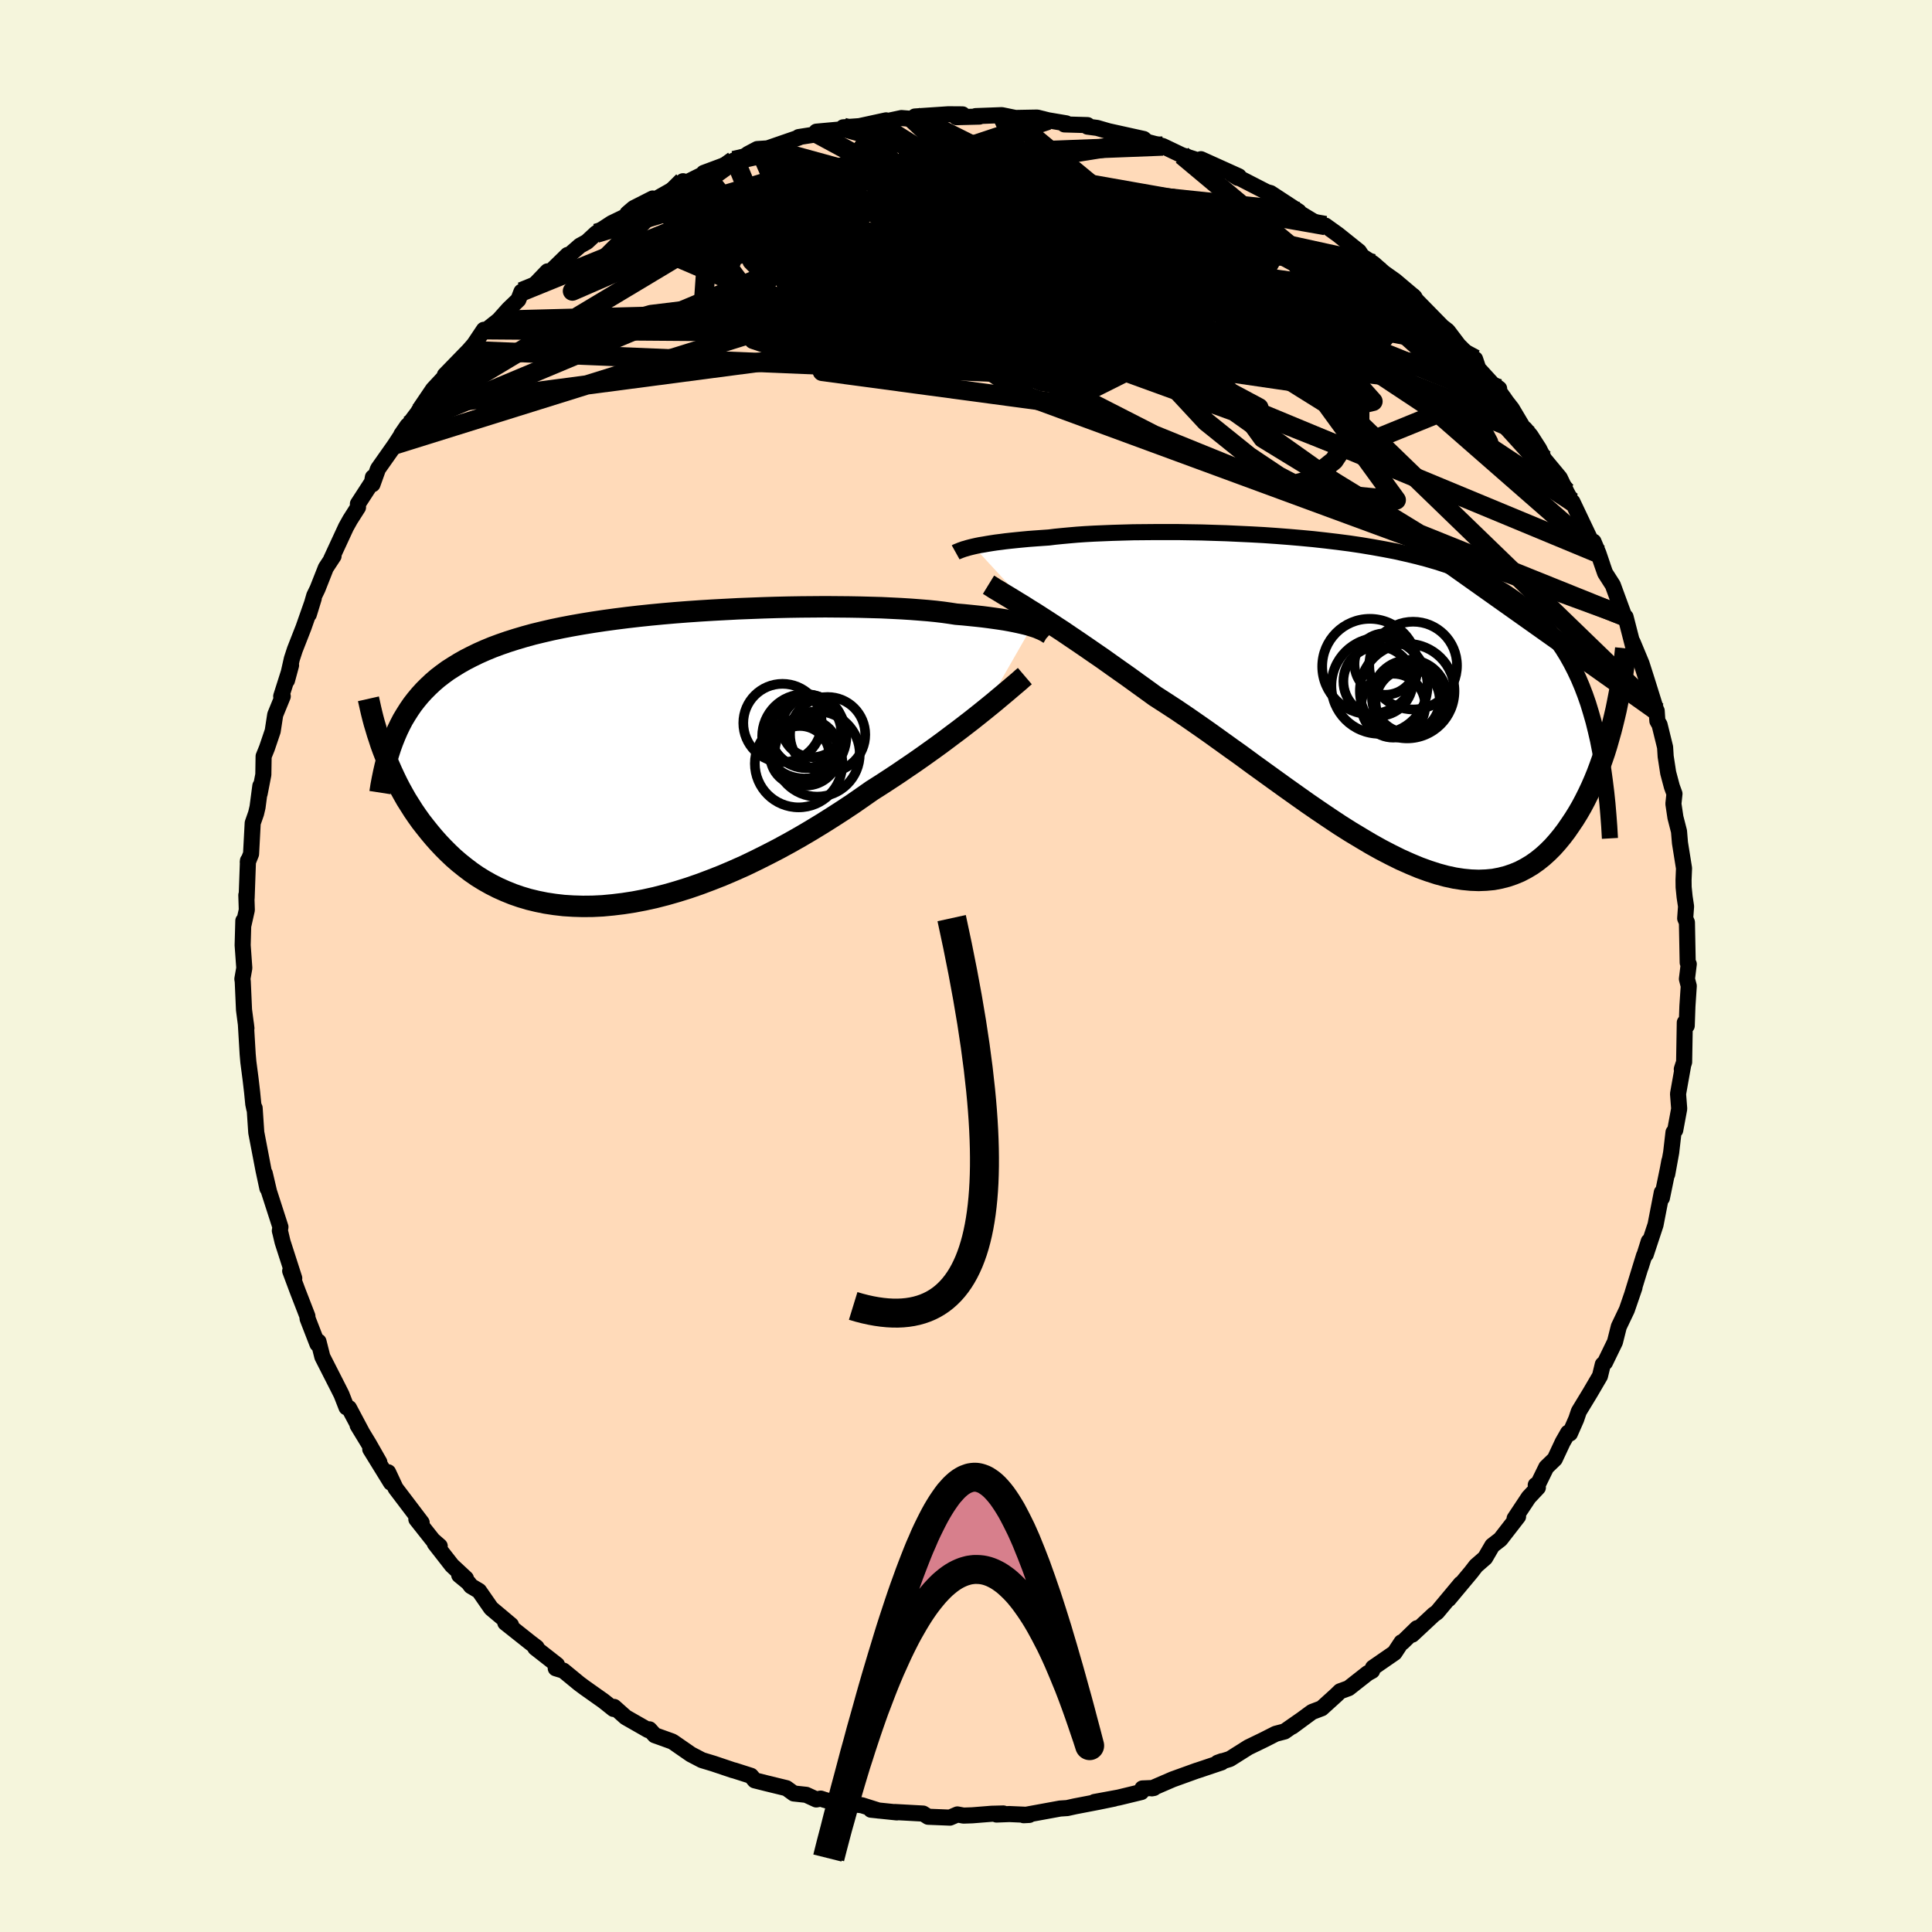 <svg viewBox="-100 -100 200 200" xmlns="http://www.w3.org/2000/svg" width="500" height="500" id="face-svg">
    <defs>
      <clipPath id="leftEyeClipPath">
        <polyline points="40.07,-13.74 39.75,-13.84 39.41,-13.93 39.03,-14.02 38.63,-14.11 38.2,-14.2 37.74,-14.29 37.24,-14.38 36.72,-14.46 36.16,-14.54 35.58,-14.62 34.96,-14.7 34.32,-14.77 33.64,-14.84 32.94,-14.91 32.2,-14.97 31.55,-15.07 30.84,-15.17 30.08,-15.26 29.27,-15.34 28.4,-15.41 27.48,-15.48 26.52,-15.54 25.51,-15.59 24.46,-15.64 23.36,-15.67 22.23,-15.7 21.07,-15.72 19.88,-15.73 18.66,-15.74 17.41,-15.73 16.15,-15.72 14.87,-15.7 13.57,-15.67 12.26,-15.63 10.95,-15.58 9.64,-15.53 8.32,-15.46 7,-15.39 5.7,-15.31 4.4,-15.22 3.11,-15.12 1.84,-15.01 0.58,-14.89 -0.66,-14.76 -1.87,-14.62 -3.06,-14.47 -4.23,-14.31 -5.37,-14.14 -6.48,-13.96 -7.56,-13.77 -8.61,-13.57 -9.62,-13.36 -10.61,-13.13 -11.56,-12.9 -12.47,-12.65 -13.35,-12.39 -14.2,-12.12 -15.01,-11.84 -15.79,-11.55 -16.54,-11.24 -17.26,-10.92 -17.94,-10.59 -18.6,-10.25 -19.22,-9.9 -19.82,-9.53 -20.4,-9.16 -20.95,-8.76 -21.47,-8.36 -21.96,-7.94 -22.43,-7.5 -22.88,-7.05 -23.3,-6.59 -23.7,-6.11 -24.08,-5.62 -24.43,-5.11 -24.76,-4.59 -25.08,-4.06 -25.37,-3.5 -25.64,-2.94 -27.15,-0.95 -26.93,-0.38 -26.71,0.19 -26.46,0.76 -26.21,1.33 -25.94,1.91 -25.66,2.49 -25.36,3.07 -25.04,3.65 -24.71,4.23 -24.35,4.8 -23.99,5.37 -23.6,5.94 -23.2,6.5 -22.77,7.05 -22.33,7.6 -21.87,8.15 -21.39,8.69 -20.88,9.23 -20.36,9.75 -19.81,10.27 -19.23,10.77 -18.63,11.25 -18.01,11.72 -17.36,12.17 -16.68,12.59 -15.97,12.99 -15.24,13.36 -14.48,13.7 -13.69,14.02 -12.88,14.3 -12.04,14.55 -11.17,14.76 -10.28,14.94 -9.36,15.08 -8.41,15.19 -7.44,15.25 -6.45,15.28 -5.43,15.27 -4.4,15.22 -3.34,15.12 -2.27,14.99 -1.17,14.82 -0.07,14.61 1.06,14.36 2.19,14.07 3.34,13.74 4.49,13.38 5.65,12.98 6.82,12.54 7.99,12.08 9.16,11.58 10.33,11.06 11.49,10.5 12.65,9.92 13.81,9.32 14.95,8.7 16.08,8.06 17.2,7.4 18.3,6.73 19.38,6.05 20.45,5.36 21.49,4.67 22.5,3.97 23.5,3.27 24.4,2.7 25.29,2.12 26.17,1.54 27.02,0.96 27.86,0.39 28.69,-0.19 29.49,-0.76 30.27,-1.32 31.03,-1.88 31.76,-2.43 32.47,-2.96 33.16,-3.49 33.82,-4 34.45,-4.5 35.05,-4.98" />
      </clipPath>
      <clipPath id="rightEyeClipPath">
        <polyline points="-40.67,-16.25 -40.36,-16.32 -40.01,-16.39 -39.64,-16.45 -39.24,-16.52 -38.81,-16.59 -38.35,-16.66 -37.86,-16.72 -37.34,-16.79 -36.79,-16.85 -36.21,-16.91 -35.6,-16.97 -34.96,-17.03 -34.29,-17.08 -33.59,-17.13 -32.87,-17.18 -32.22,-17.26 -31.52,-17.33 -30.76,-17.4 -29.96,-17.47 -29.1,-17.53 -28.19,-17.58 -27.24,-17.62 -26.25,-17.66 -25.21,-17.69 -24.14,-17.72 -23.03,-17.73 -21.88,-17.74 -20.71,-17.74 -19.51,-17.74 -18.29,-17.72 -17.04,-17.7 -15.78,-17.66 -14.51,-17.62 -13.23,-17.56 -11.94,-17.5 -10.65,-17.43 -9.35,-17.34 -8.06,-17.24 -6.78,-17.13 -5.5,-17.01 -4.24,-16.87 -2.98,-16.72 -1.75,-16.56 -0.54,-16.38 0.66,-16.18 1.83,-15.97 2.98,-15.75 4.09,-15.5 5.18,-15.24 6.25,-14.96 7.28,-14.66 8.27,-14.34 9.24,-14 10.17,-13.65 11.07,-13.27 11.94,-12.87 12.77,-12.45 13.56,-12 14.33,-11.54 15.06,-11.05 15.76,-10.54 16.42,-10.01 17.06,-9.46 17.67,-8.88 18.25,-8.28 18.81,-7.66 19.34,-7.01 19.84,-6.34 20.32,-5.64 20.77,-4.91 21.19,-4.16 21.59,-3.38 21.97,-2.57 22.32,-1.74 22.65,-0.88 22.96,0.01 23.24,0.93 23.51,1.87 23.75,2.84 25.68,1.37 25.5,2.11 25.31,2.85 25.1,3.59 24.89,4.33 24.66,5.07 24.41,5.8 24.15,6.53 23.88,7.25 23.59,7.96 23.28,8.67 22.96,9.35 22.62,10.03 22.27,10.69 21.9,11.33 21.51,11.96 21.1,12.57 20.68,13.18 20.24,13.76 19.77,14.33 19.29,14.87 18.78,15.38 18.25,15.86 17.7,16.3 17.12,16.71 16.52,17.07 15.89,17.4 15.24,17.67 14.57,17.9 13.87,18.08 13.14,18.22 12.39,18.29 11.62,18.32 10.81,18.29 9.99,18.21 9.14,18.08 8.26,17.89 7.37,17.65 6.44,17.35 5.5,17.01 4.54,16.61 3.55,16.17 2.54,15.67 1.52,15.14 0.48,14.56 -0.58,13.93 -1.66,13.28 -2.75,12.59 -3.85,11.86 -4.96,11.11 -6.08,10.34 -7.21,9.54 -8.35,8.73 -9.49,7.91 -10.64,7.08 -11.79,6.25 -12.93,5.41 -14.08,4.59 -15.22,3.77 -16.35,2.96 -17.48,2.17 -18.59,1.4 -19.7,0.65 -20.79,-0.06 -21.86,-0.75 -22.8,-1.43 -23.73,-2.1 -24.64,-2.76 -25.55,-3.4 -26.44,-4.03 -27.31,-4.65 -28.17,-5.24 -29.01,-5.82 -29.83,-6.38 -30.63,-6.92 -31.41,-7.45 -32.16,-7.94 -32.89,-8.42 -33.59,-8.87 -34.27,-9.31" />
      </clipPath>
      <filter id="fuzzy">
        <feTurbulence id="turbulence" baseFrequency="0.05" numOctaves="3" type="noise" result="noise" />
        <feDisplacementMap in="SourceGraphic" in2="noise" scale="2" />
      </filter>
      <linearGradient id="rainbowGradient" x1="0%" y1="0%" x2="100%" y2="0%">
        <stop offset="0%" style="stop-color: [object Object]; stop-opacity: 1" />
        <stop offset="22.9%" style="stop-color: [object Object]; stop-opacity: 1" />
        <stop offset="100%" style="stop-color: [object Object]; stop-opacity: 1" />
      </linearGradient>
    </defs>
    <rect x="-100" y="-100" width="100%" height="100%" fill="rgb(245, 245, 220)" />
    <polyline id="faceContour" points="74.82,-0.2 74.63,1.34 74.82,2.07 74.68,4.18 74.61,6.18 74.41,5.85 74.34,9.95 74.1,10.68 74.25,10.21 73.71,13.24 73.83,14.78 73.42,16.99 73.24,17.22 73,19.3 72.92,19.74 72.59,21.55 72.81,20.19 72.66,21 72.04,24.01 72.03,23.44 71.38,26.79 70.37,29.85 70.68,28.5 69.84,31.17 70.19,29.98 69,33.85 69.2,33.29 68.41,35.59 67.58,37.33 67.18,38.92 66.15,41.04 65.92,41.25 65.63,42.44 64.6,44.2 63.44,46.11 63.17,46.91 62.52,48.39 62.33,48.31 61.77,49.29 60.95,51.04 60.07,51.89 59.18,53.71 58.98,53.73 59.2,53.99 58.25,55 56.79,57.2 57.15,56.99 55.32,59.35 54.48,60 53.74,61.27 52.8,62.09 52.29,62.75 49.96,65.54 51.22,63.95 48.76,66.9 48.42,67.14 46.19,69.22 46.69,68.55 45.19,70.01 45.08,70.01 44.36,71.1 42.13,72.64 42.04,72.96 41.57,73.22 39.61,74.76 38.73,75.08 38.34,75.46 36.82,76.84 35.82,77.22 33.77,78.73 34.73,78.02 32.98,79.24 32.06,79.48 30.82,80.11 29.23,80.88 27.31,82.09 26.05,82.48 26.49,82.32 26.46,82.44 23.93,83.29 23.91,83.29 21.39,84.2 19.24,85.13 19.45,85.09 18.26,85.14 18.15,85.51 15.8,86.08 13.3,86.54 15.34,86.19 13.63,86.54 11.29,86.99 10.48,87.17 9.74,87.22 5.97,87.91 6.55,87.88 4.49,87.79 3.16,87.84 3.86,87.73 2.66,87.76 0.65,87.92 -0.26,87.95 -0.89,87.83 -1.66,88.16 -3.92,88.07 -4.44,87.74 -7.35,87.58 -7.16,87.62 -9.84,87.34 -10.03,87.14 -9.04,87.43 -10.78,86.88 -13.95,86.51 -14.65,86.32 -15.04,86.19 -15.5,86.28 -16.54,85.8 -17.83,85.66 -18.59,85.11 -20.64,84.61 -21.87,84.3 -22.26,83.83 -23.95,83.29 -24.15,83.24 -26.14,82.57 -27.33,82.21 -28.48,81.61 -30.3,80.35 -30.44,80.27 -32.22,79.63 -32.77,79.02 -32.9,79.1 -35.23,77.77 -36.43,76.7 -36.49,76.91 -37.52,76.09 -39.5,74.69 -40.05,74.28 -41.68,72.94 -42.47,72.7 -42.34,72.34 -44.59,70.58 -44.45,70.54 -45.12,70.03 -47.69,67.99 -47.1,68.22 -49.16,66.49 -50.41,64.69 -51.25,64.19 -51.53,63.82 -52.46,63.06 -51.77,63.4 -53.22,62.05 -54.99,59.78 -54.48,60.05 -55.19,59.43 -56.9,57.27 -56.35,57.62 -59.05,54.06 -59.82,52.41 -59.53,53.49 -61.67,50.02 -60.73,51.37 -61.83,49.44 -62.98,47.55 -62.52,48.3 -63.87,45.76 -64.13,45.69 -64.65,44.36 -64.91,43.84 -66.63,40.46 -67.03,38.88 -67.14,39.13 -68.16,36.5 -68.18,36.24 -68.73,34.82 -69.18,33.66 -69.96,31.57 -69.54,32.32 -70.75,28.56 -70.95,27.71 -71.03,27.4 -70.97,27.02 -72.15,23.36 -72.59,21.48 -72.32,23.01 -72.73,21.1 -73.47,17.24 -73.52,16.51 -73.64,14.71 -73.67,14.81 -73.78,14.29 -73.9,13.07 -74.06,11.7 -74.29,9.94 -74.36,9.14 -74.55,5.95 -74.49,6.45 -74.74,4.54 -74.87,1.6 -74.91,1.34 -74.71,0.21 -74.88,-2.15 -74.81,-4.68 -74.79,-4.29 -74.45,-5.8 -74.5,-7.34 -74.47,-7.02 -74.33,-10.91 -74.35,-10.75 -74.01,-11.6 -73.84,-14.8 -73.49,-15.8 -73.34,-16.44 -73.05,-18.64 -73.12,-17.85 -72.74,-19.81 -72.71,-21.71 -72.37,-22.55 -71.77,-24.32 -71.51,-26.01 -70.73,-27.92 -70.89,-27.92 -69.87,-31.13 -70.29,-29.57 -69.79,-31.79 -69.48,-32.74 -68.58,-35.04 -67.52,-38.06 -68.03,-36.4 -67.47,-38.34 -67.13,-39.04 -66.27,-41.22 -65.47,-42.44 -65.73,-42.09 -64.18,-45.44 -63.75,-46.21 -62.94,-47.48 -62.95,-47.84 -61.49,-50.09 -61.4,-50.59 -61.44,-49.87 -60.87,-51.46 -59.11,-53.96 -57.82,-55.94 -58.46,-55.01 -56.75,-57.29 -56.39,-57.9 -55.17,-59.7 -53.6,-61.39 -53.95,-61.17 -51.47,-63.72 -52.43,-62.62 -50.92,-64.35 -49.91,-65.86 -49.63,-65.86 -48.38,-66.85 -47.34,-68.01 -46.34,-68.97 -46.02,-69.8 -44.94,-70.22 -43.32,-71.91 -43.54,-71.37 -41.24,-73.61 -41.05,-73.62 -39.96,-74.57 -39.25,-74.96 -38.29,-75.85 -36.68,-76.9 -34.65,-77.88 -35.05,-77.9 -34.41,-78.45 -32.44,-79.45 -32.14,-79.37 -29.84,-80.67 -29.29,-81.24 -30.05,-80.55 -27.09,-82.02 -27.15,-82.1 -23.85,-83.33 -24.04,-83.38 -21.33,-84.45 -22.59,-84.05 -21.61,-84.57 -20.54,-84.64 -17.3,-85.76 -17.32,-85.81 -15.35,-86.12 -15.49,-86.37 -12.97,-86.6 -12.71,-86.82 -11.03,-86.94 -8.69,-87.45 -8.27,-87.54 -9.15,-87.25 -6.68,-87.78 -5.56,-87.69 -3.93,-87.83 -5.29,-87.94 -1.84,-88.17 -0.36,-88.16 -1,-87.87 1.39,-87.93 1,-87.98 3.7,-88.08 5.55,-87.7 4.64,-87.78 7.37,-87.83 8.49,-87.55 10.38,-87.23 10.19,-87.12 12.58,-87.05 12.58,-86.89 13.57,-86.76 15.19,-86.29 14.65,-86.44 18.4,-85.61 19.22,-84.88 18.57,-85.36 20.37,-84.88 22.36,-83.93 23.55,-83.55 23.98,-83.4 24.32,-83.52 28.24,-81.75 27.5,-81.99 28.13,-81.59 28.15,-81.65 31.13,-80.12 31.53,-80.01 34.45,-78.1 33.43,-78.61 36.7,-76.64 37.09,-76.56 36.92,-76.69 37.2,-76.65 38.51,-75.71 40.68,-73.97 41,-73.48 42.18,-72.71 43.26,-71.76 44.42,-70.94 46.42,-69.25 45.89,-69.51 46.53,-69.06 46.49,-69.05 49.29,-66.19 49.86,-65.75 50.99,-64.26 52.14,-63.11 52.7,-62.83 53.03,-61.85 54.69,-60.03 55.19,-59.77 54.76,-60.09 55.98,-58.37 56.51,-57.69 57.71,-55.67 57.86,-55.61 58.45,-54.9 59.33,-53.53 59.85,-52.48 61.47,-50.53 62.14,-49.12 62.85,-47.78 62.78,-48.04 64.68,-44.04 64.96,-43.93 65.47,-42.71 65.89,-41.47 65.68,-42.06 66.16,-40.68 66.96,-39.43 68.13,-36.24 67.84,-36.52 68.28,-36.13 69.04,-33.17 69.01,-33.52 69.93,-31.31 70.45,-29.68 71.46,-26.45 71.5,-26.41 71.57,-25.37 71.8,-24.97 72.37,-22.65 72.43,-21.69 72.69,-20 73.07,-18.57 73.34,-17.83 73.23,-16.79 73.44,-15.38 73.81,-13.94 73.91,-12.74 74.33,-10.12 74.28,-8.9 74.29,-8.15 74.39,-7.16 74.54,-6.17 74.45,-4.93 74.63,-4.51 74.71,-0.35 74.82,-0.2 74.63,1.34" fill="rgb(255, 218, 185)" stroke="black" stroke-width="1.667" stroke-linejoin="round" filter="url(#fuzzy)" />
    <g transform="translate(41.45 -27.18)">
      <polyline id="rightCountour" points="-40.67,-16.25 -40.36,-16.32 -40.01,-16.39 -39.64,-16.45 -39.24,-16.52 -38.81,-16.59 -38.35,-16.66 -37.86,-16.72 -37.34,-16.79 -36.79,-16.85 -36.21,-16.91 -35.6,-16.97 -34.96,-17.03 -34.29,-17.08 -33.59,-17.13 -32.87,-17.18 -32.22,-17.26 -31.52,-17.33 -30.76,-17.4 -29.96,-17.47 -29.1,-17.53 -28.19,-17.58 -27.24,-17.62 -26.25,-17.66 -25.21,-17.69 -24.14,-17.72 -23.03,-17.73 -21.88,-17.74 -20.71,-17.74 -19.51,-17.74 -18.29,-17.72 -17.04,-17.7 -15.78,-17.66 -14.51,-17.62 -13.23,-17.56 -11.94,-17.5 -10.65,-17.43 -9.35,-17.34 -8.06,-17.24 -6.78,-17.13 -5.5,-17.01 -4.24,-16.87 -2.98,-16.72 -1.75,-16.56 -0.54,-16.38 0.66,-16.18 1.83,-15.97 2.98,-15.75 4.09,-15.5 5.18,-15.24 6.25,-14.96 7.28,-14.66 8.27,-14.34 9.24,-14 10.17,-13.65 11.07,-13.27 11.94,-12.87 12.77,-12.45 13.56,-12 14.33,-11.54 15.06,-11.05 15.76,-10.54 16.42,-10.01 17.06,-9.46 17.67,-8.88 18.25,-8.28 18.81,-7.66 19.34,-7.01 19.84,-6.34 20.32,-5.64 20.77,-4.91 21.19,-4.16 21.59,-3.38 21.97,-2.57 22.32,-1.74 22.65,-0.88 22.96,0.01 23.24,0.93 23.51,1.87 23.75,2.84 25.68,1.37 25.5,2.11 25.31,2.85 25.1,3.59 24.89,4.33 24.66,5.07 24.41,5.8 24.15,6.53 23.88,7.25 23.59,7.96 23.28,8.67 22.96,9.35 22.62,10.03 22.27,10.69 21.9,11.33 21.51,11.96 21.1,12.57 20.68,13.18 20.24,13.76 19.77,14.33 19.29,14.87 18.78,15.38 18.25,15.86 17.7,16.3 17.12,16.71 16.52,17.07 15.89,17.4 15.24,17.67 14.57,17.9 13.87,18.08 13.14,18.22 12.39,18.29 11.62,18.32 10.81,18.29 9.99,18.21 9.14,18.08 8.26,17.89 7.37,17.65 6.44,17.35 5.5,17.01 4.54,16.61 3.55,16.17 2.54,15.67 1.52,15.14 0.48,14.56 -0.58,13.93 -1.66,13.28 -2.75,12.59 -3.85,11.86 -4.96,11.11 -6.08,10.34 -7.21,9.54 -8.35,8.73 -9.49,7.91 -10.64,7.08 -11.79,6.25 -12.93,5.41 -14.08,4.59 -15.22,3.77 -16.35,2.96 -17.48,2.17 -18.59,1.4 -19.7,0.65 -20.79,-0.06 -21.86,-0.75 -22.8,-1.43 -23.73,-2.1 -24.64,-2.76 -25.55,-3.4 -26.44,-4.03 -27.31,-4.65 -28.17,-5.24 -29.01,-5.82 -29.83,-6.38 -30.63,-6.92 -31.41,-7.45 -32.16,-7.94 -32.89,-8.42 -33.59,-8.87 -34.27,-9.31" fill="white" stroke="white" stroke-width="0" stroke-linejoin="round" filter="url(#fuzzy)" />
    </g>
    <g transform="translate(-33.22 -21.45)">
      <polyline id="leftCountour" points="40.07,-13.74 39.75,-13.84 39.41,-13.93 39.03,-14.02 38.63,-14.11 38.2,-14.2 37.74,-14.29 37.24,-14.38 36.72,-14.46 36.16,-14.54 35.58,-14.62 34.96,-14.7 34.32,-14.77 33.64,-14.84 32.94,-14.91 32.2,-14.97 31.55,-15.07 30.84,-15.17 30.08,-15.26 29.27,-15.34 28.4,-15.41 27.48,-15.48 26.52,-15.54 25.51,-15.59 24.46,-15.64 23.36,-15.67 22.23,-15.7 21.07,-15.72 19.88,-15.73 18.66,-15.74 17.41,-15.73 16.15,-15.72 14.87,-15.7 13.57,-15.67 12.26,-15.63 10.95,-15.58 9.64,-15.53 8.32,-15.46 7,-15.39 5.7,-15.31 4.4,-15.22 3.11,-15.12 1.84,-15.01 0.58,-14.89 -0.66,-14.76 -1.87,-14.62 -3.06,-14.47 -4.23,-14.31 -5.37,-14.14 -6.48,-13.96 -7.56,-13.77 -8.61,-13.57 -9.62,-13.36 -10.61,-13.13 -11.56,-12.9 -12.47,-12.65 -13.35,-12.39 -14.2,-12.12 -15.01,-11.84 -15.79,-11.55 -16.54,-11.24 -17.26,-10.92 -17.94,-10.59 -18.6,-10.25 -19.22,-9.9 -19.82,-9.53 -20.4,-9.16 -20.95,-8.76 -21.47,-8.36 -21.96,-7.94 -22.43,-7.5 -22.88,-7.05 -23.3,-6.59 -23.7,-6.11 -24.08,-5.62 -24.43,-5.11 -24.76,-4.59 -25.08,-4.06 -25.37,-3.5 -25.64,-2.94 -27.15,-0.95 -26.93,-0.38 -26.71,0.19 -26.46,0.76 -26.21,1.33 -25.94,1.91 -25.66,2.49 -25.36,3.07 -25.04,3.65 -24.71,4.23 -24.35,4.8 -23.99,5.37 -23.6,5.94 -23.2,6.5 -22.77,7.05 -22.33,7.6 -21.87,8.15 -21.39,8.69 -20.88,9.23 -20.36,9.75 -19.81,10.27 -19.23,10.77 -18.63,11.25 -18.01,11.72 -17.36,12.17 -16.68,12.59 -15.97,12.99 -15.24,13.36 -14.48,13.7 -13.69,14.02 -12.88,14.3 -12.04,14.55 -11.17,14.76 -10.28,14.94 -9.36,15.08 -8.41,15.19 -7.44,15.25 -6.45,15.28 -5.43,15.27 -4.4,15.22 -3.34,15.12 -2.27,14.99 -1.17,14.82 -0.07,14.61 1.06,14.36 2.19,14.07 3.34,13.74 4.49,13.38 5.65,12.98 6.82,12.54 7.99,12.08 9.16,11.58 10.33,11.06 11.49,10.5 12.65,9.92 13.81,9.32 14.95,8.7 16.08,8.06 17.2,7.4 18.3,6.73 19.38,6.05 20.45,5.36 21.49,4.67 22.5,3.97 23.5,3.27 24.4,2.7 25.29,2.12 26.17,1.54 27.02,0.96 27.86,0.39 28.69,-0.19 29.49,-0.76 30.27,-1.32 31.03,-1.88 31.76,-2.43 32.47,-2.96 33.16,-3.49 33.82,-4 34.45,-4.5 35.05,-4.98" fill="white" stroke="white" stroke-width="0" stroke-linejoin="round" filter="url(#fuzzy)" />
    </g>
    <g transform="translate(41.45 -27.18)">
      <polyline id="rightUpper" points="-42.52,-15.64 -42.43,-15.69 -42.31,-15.74 -42.18,-15.79 -42.04,-15.85 -41.87,-15.91 -41.68,-15.98 -41.46,-16.04 -41.23,-16.11 -40.96,-16.18 -40.67,-16.25 -40.36,-16.32 -40.01,-16.39 -39.64,-16.45 -39.24,-16.52 -38.81,-16.59 -38.35,-16.66 -37.86,-16.72 -37.34,-16.79 -36.79,-16.85 -36.21,-16.91 -35.6,-16.97 -34.96,-17.03 -34.29,-17.08 -33.59,-17.13 -32.87,-17.18 -32.22,-17.26 -31.52,-17.33 -30.76,-17.4 -29.96,-17.47 -29.1,-17.53 -28.19,-17.58 -27.24,-17.62 -26.25,-17.66 -25.21,-17.69 -24.14,-17.72 -23.03,-17.73 -21.88,-17.74 -20.71,-17.74 -19.51,-17.74 -18.29,-17.72 -17.04,-17.7 -15.78,-17.66 -14.51,-17.62 -13.23,-17.56 -11.94,-17.5 -10.65,-17.43 -9.35,-17.34 -8.06,-17.24 -6.78,-17.13 -5.5,-17.01 -4.24,-16.87 -2.98,-16.72 -1.75,-16.56 -0.54,-16.38 0.66,-16.18 1.83,-15.97 2.98,-15.75 4.09,-15.5 5.18,-15.24 6.25,-14.96 7.28,-14.66 8.27,-14.34 9.24,-14 10.17,-13.65 11.07,-13.27 11.94,-12.87 12.77,-12.45 13.56,-12 14.33,-11.54 15.06,-11.05 15.76,-10.54 16.42,-10.01 17.06,-9.46 17.67,-8.88 18.25,-8.28 18.81,-7.66 19.34,-7.01 19.84,-6.34 20.32,-5.64 20.77,-4.91 21.19,-4.16 21.59,-3.38 21.97,-2.57 22.32,-1.74 22.65,-0.88 22.96,0.01 23.24,0.93 23.51,1.87 23.75,2.84 23.98,3.84 24.18,4.86 24.37,5.91 24.54,6.99 24.69,8.09 24.83,9.22 24.95,10.37 25.05,11.55 25.14,12.75 25.21,13.97" fill="none" stroke="black" stroke-width="1.667" stroke-linejoin="round" filter="url(#fuzzy)" />
      <polyline id="rightLower" points="-39.12,-12.29 -38.81,-12.1 -38.47,-11.88 -38.08,-11.65 -37.64,-11.38 -37.17,-11.1 -36.66,-10.79 -36.11,-10.45 -35.53,-10.1 -34.92,-9.71 -34.27,-9.31 -33.59,-8.87 -32.89,-8.42 -32.16,-7.94 -31.41,-7.45 -30.63,-6.92 -29.83,-6.38 -29.01,-5.82 -28.17,-5.24 -27.31,-4.65 -26.44,-4.03 -25.55,-3.4 -24.64,-2.76 -23.73,-2.1 -22.8,-1.43 -21.86,-0.75 -20.79,-0.06 -19.7,0.65 -18.59,1.4 -17.48,2.17 -16.35,2.96 -15.22,3.77 -14.08,4.59 -12.93,5.41 -11.79,6.25 -10.64,7.08 -9.49,7.91 -8.35,8.73 -7.21,9.54 -6.08,10.34 -4.96,11.11 -3.85,11.86 -2.75,12.59 -1.66,13.28 -0.58,13.93 0.48,14.56 1.52,15.14 2.54,15.67 3.55,16.17 4.54,16.61 5.5,17.01 6.44,17.35 7.37,17.65 8.26,17.89 9.14,18.08 9.99,18.21 10.81,18.29 11.62,18.32 12.39,18.29 13.14,18.22 13.87,18.08 14.57,17.9 15.24,17.67 15.89,17.4 16.52,17.07 17.12,16.71 17.7,16.3 18.25,15.86 18.78,15.38 19.29,14.87 19.77,14.33 20.24,13.76 20.68,13.18 21.1,12.57 21.51,11.96 21.9,11.33 22.27,10.69 22.62,10.03 22.96,9.35 23.28,8.67 23.59,7.96 23.88,7.25 24.15,6.53 24.41,5.8 24.66,5.07 24.89,4.33 25.1,3.59 25.31,2.85 25.5,2.11 25.68,1.37 25.85,0.64 26,-0.1 26.14,-0.82 26.28,-1.54 26.4,-2.26 26.51,-2.96 26.61,-3.66 26.7,-4.35 26.78,-5.03 26.85,-5.7" fill="none" stroke="black" stroke-width="2.222" stroke-linejoin="round" filter="url(#fuzzy)" />
      <circle r="3.368" cx="4.226" cy="-0.344" stroke="black" fill="none" stroke-width="1.0" filter="url(#fuzzy)" clip-path="url(#rightEyeClipPath)" /><circle r="3.594" cx="1.211" cy="-2.294" stroke="black" fill="none" stroke-width="1.0" filter="url(#fuzzy)" clip-path="url(#rightEyeClipPath)" /><circle r="4.542" cx="4.836" cy="-3.919" stroke="black" fill="none" stroke-width="1.0" filter="url(#fuzzy)" clip-path="url(#rightEyeClipPath)" /><circle r="4.896" cx="4.221" cy="-1.279" stroke="black" fill="none" stroke-width="1.0" filter="url(#fuzzy)" clip-path="url(#rightEyeClipPath)" /><circle r="3.184" cx="1.951" cy="-4.079" stroke="black" fill="none" stroke-width="1.0" filter="url(#fuzzy)" clip-path="url(#rightEyeClipPath)" /><circle r="3.308" cx="2.781" cy="0.231" stroke="black" fill="none" stroke-width="1.0" filter="url(#fuzzy)" clip-path="url(#rightEyeClipPath)" /><circle r="4.932" cx="0.356" cy="-3.829" stroke="black" fill="none" stroke-width="1.0" filter="url(#fuzzy)" clip-path="url(#rightEyeClipPath)" /><circle r="4.976" cx="1.351" cy="-1.834" stroke="black" fill="none" stroke-width="1.0" filter="url(#fuzzy)" clip-path="url(#rightEyeClipPath)" /><circle r="3.428" cx="4.381" cy="-0.169" stroke="black" fill="none" stroke-width="1.0" filter="url(#fuzzy)" clip-path="url(#rightEyeClipPath)" /><circle r="3.882" cx="4.456" cy="-0.624" stroke="black" fill="none" stroke-width="1.0" filter="url(#fuzzy)" clip-path="url(#rightEyeClipPath)" />
      </g>
    <g transform="translate(-33.22 -21.45)">
      <polyline id="leftUpper" points="41.9,-12.88 41.81,-12.96 41.69,-13.03 41.57,-13.11 41.42,-13.2 41.25,-13.28 41.07,-13.37 40.85,-13.46 40.62,-13.56 40.36,-13.65 40.07,-13.74 39.75,-13.84 39.41,-13.93 39.03,-14.02 38.63,-14.11 38.2,-14.2 37.74,-14.29 37.24,-14.38 36.72,-14.46 36.16,-14.54 35.58,-14.62 34.96,-14.7 34.32,-14.77 33.64,-14.84 32.94,-14.91 32.2,-14.97 31.55,-15.07 30.84,-15.17 30.08,-15.26 29.27,-15.34 28.4,-15.41 27.48,-15.48 26.52,-15.54 25.51,-15.59 24.46,-15.64 23.36,-15.67 22.23,-15.7 21.07,-15.72 19.88,-15.73 18.66,-15.74 17.41,-15.73 16.15,-15.72 14.87,-15.7 13.57,-15.67 12.26,-15.63 10.95,-15.58 9.64,-15.53 8.32,-15.46 7,-15.39 5.7,-15.31 4.4,-15.22 3.11,-15.12 1.84,-15.01 0.58,-14.89 -0.66,-14.76 -1.87,-14.62 -3.06,-14.47 -4.23,-14.31 -5.37,-14.14 -6.48,-13.96 -7.56,-13.77 -8.61,-13.57 -9.62,-13.36 -10.61,-13.13 -11.56,-12.9 -12.47,-12.65 -13.35,-12.39 -14.2,-12.12 -15.01,-11.84 -15.79,-11.55 -16.54,-11.24 -17.26,-10.92 -17.94,-10.59 -18.6,-10.25 -19.22,-9.9 -19.82,-9.53 -20.4,-9.16 -20.95,-8.76 -21.47,-8.36 -21.96,-7.94 -22.43,-7.5 -22.88,-7.05 -23.3,-6.59 -23.7,-6.11 -24.08,-5.62 -24.43,-5.11 -24.76,-4.59 -25.08,-4.06 -25.37,-3.5 -25.64,-2.94 -25.89,-2.36 -26.13,-1.76 -26.35,-1.15 -26.55,-0.53 -26.74,0.11 -26.91,0.76 -27.06,1.42 -27.2,2.1 -27.33,2.79 -27.44,3.5" fill="none" stroke="black" stroke-width="2.222" stroke-linejoin="round" filter="url(#fuzzy)" />
      <polyline id="leftLower" points="39.31,-8.56 39.04,-8.33 38.74,-8.06 38.4,-7.77 38.02,-7.45 37.61,-7.1 37.16,-6.72 36.68,-6.32 36.17,-5.89 35.63,-5.45 35.05,-4.98 34.45,-4.5 33.82,-4 33.16,-3.49 32.47,-2.96 31.76,-2.43 31.03,-1.88 30.27,-1.32 29.49,-0.76 28.69,-0.19 27.86,0.39 27.02,0.96 26.17,1.54 25.29,2.12 24.4,2.7 23.5,3.27 22.5,3.97 21.49,4.67 20.45,5.36 19.38,6.05 18.3,6.73 17.2,7.4 16.08,8.06 14.95,8.7 13.81,9.32 12.65,9.92 11.49,10.5 10.33,11.06 9.16,11.58 7.99,12.08 6.82,12.54 5.65,12.98 4.49,13.38 3.34,13.74 2.19,14.07 1.06,14.36 -0.07,14.61 -1.17,14.82 -2.27,14.99 -3.34,15.12 -4.4,15.22 -5.43,15.27 -6.45,15.28 -7.44,15.25 -8.41,15.19 -9.36,15.08 -10.28,14.94 -11.17,14.76 -12.04,14.55 -12.88,14.3 -13.69,14.02 -14.48,13.7 -15.24,13.36 -15.97,12.99 -16.68,12.59 -17.36,12.17 -18.01,11.72 -18.63,11.25 -19.23,10.77 -19.81,10.27 -20.36,9.75 -20.88,9.23 -21.39,8.69 -21.87,8.15 -22.33,7.6 -22.77,7.05 -23.2,6.5 -23.6,5.94 -23.99,5.37 -24.35,4.8 -24.71,4.23 -25.04,3.65 -25.36,3.07 -25.66,2.49 -25.94,1.91 -26.21,1.33 -26.46,0.76 -26.71,0.19 -26.93,-0.38 -27.15,-0.95 -27.35,-1.5 -27.53,-2.06 -27.71,-2.6 -27.87,-3.14 -28.03,-3.67 -28.17,-4.19 -28.3,-4.71 -28.42,-5.22 -28.53,-5.72 -28.64,-6.21" fill="none" stroke="black" stroke-width="2.222" stroke-linejoin="round" filter="url(#fuzzy)" />
      <circle r="3.16" cx="17.318" cy="-3.323" stroke="black" fill="none" stroke-width="1.0" filter="url(#fuzzy)" clip-path="url(#leftEyeClipPath)" /><circle r="3.452" cx="16.638" cy="-0.678" stroke="black" fill="none" stroke-width="1.0" filter="url(#fuzzy)" clip-path="url(#leftEyeClipPath)" /><circle r="3.668" cx="16.643" cy="-2.708" stroke="black" fill="none" stroke-width="1.0" filter="url(#fuzzy)" clip-path="url(#leftEyeClipPath)" /><circle r="4.532" cx="15.893" cy="0.497" stroke="black" fill="none" stroke-width="1.0" filter="url(#fuzzy)" clip-path="url(#leftEyeClipPath)" /><circle r="3.894" cx="18.898" cy="-2.503" stroke="black" fill="none" stroke-width="1.0" filter="url(#fuzzy)" clip-path="url(#leftEyeClipPath)" /><circle r="4.362" cx="16.478" cy="-2.323" stroke="black" fill="none" stroke-width="1.0" filter="url(#fuzzy)" clip-path="url(#leftEyeClipPath)" /><circle r="3.804" cx="16.673" cy="-2.878" stroke="black" fill="none" stroke-width="1.0" filter="url(#fuzzy)" clip-path="url(#leftEyeClipPath)" /><circle r="4.412" cx="17.813" cy="-0.493" stroke="black" fill="none" stroke-width="1.0" filter="url(#fuzzy)" clip-path="url(#leftEyeClipPath)" /><circle r="4.058" cx="14.223" cy="-3.703" stroke="black" fill="none" stroke-width="1.0" filter="url(#fuzzy)" clip-path="url(#leftEyeClipPath)" /><circle r="3.066" cx="16.018" cy="-0.333" stroke="black" fill="none" stroke-width="1.0" filter="url(#fuzzy)" clip-path="url(#leftEyeClipPath)" />
    </g>
    <g id="hairs">
      <polyline points="62.14,-49.12 48.05,-64.67 37.19,-72.6 25.97,-76.13 12.84,-76.83 -1.34,-75.9 -14,-74.61 -22.61,-73.95 -26.4,-74.2 -26.8,-74.98 -26.12,-75.73 -25.62,-76.2 -24.47,-76.7 -20.58,-77.65 -12.58,-79 -1.38,-80.09 8.2,-81.2 -5.29,-87.94" fill="none" stroke="url(#rainbowGradient)" stroke-width="2" stroke-linejoin="round" filter="url(#fuzzy)" /><polyline points="-48.38,-66.85 11.51,-68.42 34.79,-67.27 39.48,-68.42 35.67,-70.08 28.22,-70.78 19.52,-70.77 10.6,-71 1.62,-71.94 -7.38,-73.21 -15.68,-74.1 -21.8,-74.19 -24.4,-73.77 -23.42,-73.68 -20.38,-74.78 -17.37,-77.32 -15.69,-80.4 -16.36,-81.6 -24.74,-76.49 -56.75,-57.29" fill="none" stroke="url(#rainbowGradient)" stroke-width="2" stroke-linejoin="round" filter="url(#fuzzy)" /><polyline points="68.28,-36.13 46.91,-44.73 30.73,-54.63 25.04,-62.51 19.33,-68.62 11.81,-72.15 6.68,-72.69 6.88,-70.87 10.27,-68.01 11.11,-65.59 4.82,-64.87 -7.91,-66.41 -21.38,-69.72 -29.7,-73.27 -31.16,-75.32 -24.27,-76.71 8.49,-87.55" fill="none" stroke="url(#rainbowGradient)" stroke-width="2" stroke-linejoin="round" filter="url(#fuzzy)" /><polyline points="-20.54,-84.64 -13.34,-81.8 -9.98,-78.59 -9.16,-77.67 -5.27,-78.06 0.6,-78 5.56,-76.54 7.7,-73.77 6.08,-70.5 0.65,-67.81 -7.29,-66.35 -15.05,-65.86 -19.49,-65.39 -17.41,-64.3 -5.45,-63.24 17.46,-63.37 42.87,-63.64 55.98,-58.37" fill="none" stroke="url(#rainbowGradient)" stroke-width="2" stroke-linejoin="round" filter="url(#fuzzy)" /><polyline points="-51.47,-63.72 10.45,-61.15 21.95,-69.04 18.26,-73.84 10.47,-75.76 4.78,-76.4 3.77,-76.15 6.47,-74.99 10.16,-73.28 12.52,-71.76 12.99,-70.99 12.74,-70.92 13.49,-71.07 16.15,-70.95 20.18,-70.41 23.74,-69.57 24.35,-68.75 19.73,-68.35 9.27,-69.04 -3.2,-71.34 -7.28,-74.93 9.33,-77.54 43.26,-71.76" fill="none" stroke="url(#rainbowGradient)" stroke-width="2" stroke-linejoin="round" filter="url(#fuzzy)" /><polyline points="37.2,-76.65 3.77,-82.54 -12.21,-83.02 -17.25,-80.28 -14.56,-75.14 -6.88,-69.64 3.24,-65.82 14.22,-64.08 24.91,-63.28 33.06,-62.45 35.05,-62.31 27.89,-64.83 12.91,-70.6 -1.05,-76.17 3.07,-75.09 50.99,-64.26" fill="none" stroke="url(#rainbowGradient)" stroke-width="2" stroke-linejoin="round" filter="url(#fuzzy)" /><polyline points="65.47,-42.71 22.06,-60.73 15.5,-67.67 13.33,-73.57 11.09,-77.51 6.93,-79.11 0.45,-79.36 -7.02,-79.24 -13.91,-78.88 -19.48,-77.75 -23.32,-75.45 -24.54,-72.27 -22.22,-69.15 -17.15,-67.2 -12.71,-67.3 -11.85,-69.69 -10.16,-73.2 7.61,-73.5 55.19,-59.77" fill="none" stroke="url(#rainbowGradient)" stroke-width="2" stroke-linejoin="round" filter="url(#fuzzy)" /><polyline points="-8.69,-87.45 -11.87,-83.04 -1.33,-81.49 9.39,-77.97 17.45,-73.29 21.88,-69.76 23.37,-68.41 22.85,-68.88 20.79,-70.32 17.53,-71.85 13.6,-72.69 9.12,-72.48 3.32,-71.57 -4.51,-70.58 -11.73,-69.44 -4.6,-67.07 53.03,-61.85" fill="none" stroke="url(#rainbowGradient)" stroke-width="2" stroke-linejoin="round" filter="url(#fuzzy)" /><polyline points="62.78,-48.04 33.55,-67.4 24.1,-70.04 21.62,-70.9 17.37,-73.47 10.4,-76.01 2.47,-76.86 -4.07,-75.99 -7.3,-74.39 -6.68,-73.15 -3.41,-72.86 0.14,-73.58 1.71,-74.92 0.31,-76.38 -3.31,-77.39 -6.88,-77.54 -7.51,-76.67 -2.97,-75.01 6.66,-73.1 17.68,-71.72 22.98,-71.82 15.47,-74.27 -4.09,-79.49 -11.03,-86.94" fill="none" stroke="url(#rainbowGradient)" stroke-width="2" stroke-linejoin="round" filter="url(#fuzzy)" /><polyline points="58.45,-54.9 21.35,-70.32 -8.7,-73.5 -22.16,-73 -21.21,-72.03 -12.91,-71.06 -4.58,-69.95 0.12,-68.84 1.76,-67.92 3.11,-67.24 6.35,-66.84 11.6,-66.99 17.31,-68.06 21.77,-70.01 24.28,-72.04 25.26,-72.57 24.99,-70.01 21.74,-64.1 9.99,-58.21 -14.88,-61.55 -23.85,-83.33" fill="none" stroke="url(#rainbowGradient)" stroke-width="2" stroke-linejoin="round" filter="url(#fuzzy)" /><polyline points="-20.54,-84.64 21.27,-73.17 36.45,-67.13 41.53,-64.45 38.58,-66.15 29.52,-70.56 17.76,-74.95 7.19,-77.1 1.11,-76.06 1.18,-72.29 6.35,-67.36 13,-63.29 17.11,-61.51 17.63,-61.93 18.08,-62.77 24.2,-61.88 39.01,-59.72 46.53,-69.06" fill="none" stroke="url(#rainbowGradient)" stroke-width="2" stroke-linejoin="round" filter="url(#fuzzy)" /><polyline points="-21.33,-84.45 -19.24,-79.67 1.64,-71.12 21.47,-62.53 30.32,-57.8 29.34,-57.52 23.58,-60.16 17.13,-63.69 11.94,-66.74 8.48,-68.86 6.75,-70.23 6.74,-71.07 8.34,-71.36 10.91,-70.89 13.16,-69.61 13.51,-67.85 10.8,-66.35 4.93,-66.03 -2.99,-67.36 -10.93,-69.69 -16.25,-70.93 -15.38,-68.72 -4.07,-63.22 15.65,-61.73 3.7,-88.08" fill="none" stroke="url(#rainbowGradient)" stroke-width="2" stroke-linejoin="round" filter="url(#fuzzy)" /><polyline points="59.85,-52.48 44.29,-66.41 34.92,-69.54 21.91,-72.36 11.95,-75.24 9.1,-77.1 11.47,-77.85 15.15,-78.2 17.8,-78.74 19.49,-79.38 21.45,-79.44 24.65,-78.39 28.78,-76.48 32.21,-74.69 33.78,-73.82 33.89,-74.29 22.36,-83.93" fill="none" stroke="url(#rainbowGradient)" stroke-width="2" stroke-linejoin="round" filter="url(#fuzzy)" /><polyline points="46.49,-69.05 2.08,-75.19 -8.46,-76.46 -4.33,-78.81 1.11,-80.81 3.97,-81.34 3.87,-80.49 1.11,-78.94 -3.37,-77.19 -7.76,-75.3 -10,-72.92 -8.7,-69.82 -3.94,-66.2 2.47,-62.8 7.84,-60.51 10.76,-60.05 13.81,-61.52 23.78,-63.27 43.91,-61.06 57.71,-55.67" fill="none" stroke="url(#rainbowGradient)" stroke-width="2" stroke-linejoin="round" filter="url(#fuzzy)" /><polyline points="-24.04,-83.38 -18.76,-84.59 -19.14,-82.65 -19.46,-79.04 -16.61,-75.01 -12.86,-70.95 -11.83,-67.3 -14.91,-64.85 -19.9,-64.15 -22,-64.86 -16.56,-65.84 -2.33,-65.93 16.66,-65.18 32.09,-65.48 36.51,-69.21 32.97,-74.61 46.49,-69.05" fill="none" stroke="url(#rainbowGradient)" stroke-width="2" stroke-linejoin="round" filter="url(#fuzzy)" /><polyline points="-5.56,-87.69 19.63,-64.09 0.6,-63.15 -18.63,-65.35 -27.16,-68.84 -26.89,-72.71 -21.83,-75.6 -14.73,-76.57 -7.05,-75.58 0.31,-73.39 6.66,-71.21 11.69,-70 15.7,-70.01 19.42,-70.77 23.3,-71.44 26.49,-71.53 26.54,-71.2 20.37,-71.06 6.49,-71.54 -12.32,-72.59 -27.98,-74.37 -31.18,-78.25 -24.04,-83.38" fill="none" stroke="url(#rainbowGradient)" stroke-width="2" stroke-linejoin="round" filter="url(#fuzzy)" /><polyline points="52.7,-62.83 24.98,-77.72 19.41,-78.64 25.59,-73.25 31.6,-69.19 31.96,-69.39 26.8,-72.48 18.12,-76.01 7.96,-78.69 -1.27,-80.62 -6.66,-82.34 -6.03,-83.8 0.65,-83.85 12.26,-79.78 31.01,-65.59 71.5,-26.41" fill="none" stroke="url(#rainbowGradient)" stroke-width="2" stroke-linejoin="round" filter="url(#fuzzy)" /><polyline points="46.49,-69.05 1.37,-72.8 4.35,-74.92 16.56,-73.26 23.74,-71.44 24.79,-70.72 23.83,-70.29 24.17,-69.28 26.12,-67.69 28.13,-66.05 28.9,-64.88 28.5,-64.46 27.94,-64.84 28.05,-65.98 28.9,-67.74 29.97,-69.84 30.88,-71.82 31.68,-73.21 32.5,-73.78 33.11,-73.73 32.88,-73.56 30.67,-73.89 23.61,-75.8 7.05,-81.21 -12.71,-86.82" fill="none" stroke="url(#rainbowGradient)" stroke-width="2" stroke-linejoin="round" filter="url(#fuzzy)" /><polyline points="-29.29,-81.24 -40.74,-69.87 -31.73,-73.78 -16.02,-77.92 0.44,-79.16 13.06,-78.64 19.09,-78.06 18.7,-78.27 13.97,-79.12 6.85,-79.92 -1.82,-79.92 -11.18,-78.87 -18.36,-77.4 -17.61,-76.31 -0.73,-73.89 50.99,-64.26" fill="none" stroke="url(#rainbowGradient)" stroke-width="2" stroke-linejoin="round" filter="url(#fuzzy)" /><polyline points="-49.63,-65.86 -14.43,-65.59 -19.72,-66 -21.33,-69.95 -17.37,-74.79 -12.84,-78.1 -9.71,-79.07 -6.95,-78.12 -3.23,-76.21 1.25,-74.34 5.02,-73.2 6.82,-72.98 6.71,-73.53 5.95,-74.59 6,-76.03 7.61,-77.65 10.52,-79 13.4,-79.39 13.79,-78.4 8.78,-76.51 -1.27,-74.81 -3.35,-73.57 41,-73.48" fill="none" stroke="url(#rainbowGradient)" stroke-width="2" stroke-linejoin="round" filter="url(#fuzzy)" /><polyline points="18.57,-85.36 -3.33,-81.87 -11.52,-77.3 -14.78,-75.41 -16.62,-75.2 -14.28,-75.08 -6.52,-73.68 3.57,-70.72 10.72,-67.36 11.28,-65.3 5.82,-65.42 -1.64,-67.14 -7.1,-69.1 -9.17,-70 -7.17,-68.06 6.58,-58.88 68.13,-36.24" fill="none" stroke="url(#rainbowGradient)" stroke-width="2" stroke-linejoin="round" filter="url(#fuzzy)" /><polyline points="55.19,-59.77 39.65,-53.44 15.15,-63.18 2.46,-71.61 1.33,-75.99 7.77,-77.07 16.31,-76.16 22.43,-74.69 24.97,-73.55 26.27,-72.56 29.72,-70.63 36.49,-66.8 44.6,-61.44 51.03,-56.26 54.1,-54.21 45.89,-69.51" fill="none" stroke="url(#rainbowGradient)" stroke-width="2" stroke-linejoin="round" filter="url(#fuzzy)" /><polyline points="65.47,-42.71 36.28,-68.23 17.24,-79.23 6.81,-82.56 0.71,-82.63 -4.53,-81.94 -9.67,-81.55 -13.07,-81.61 -12.72,-81.9 -8.37,-82.09 -2.02,-81.92 3.72,-81.33 8.83,-80.35 17.52,-78.46 32.88,-74.75 42.18,-72.71" fill="none" stroke="url(#rainbowGradient)" stroke-width="2" stroke-linejoin="round" filter="url(#fuzzy)" /><polyline points="46.53,-69.06 5.72,-74.82 1.18,-79.29 0,-81.62 -0.68,-82.32 0.54,-81.44 3.25,-78.94 6.03,-75.35 7.7,-71.64 7.77,-68.75 6.31,-67.1 3.73,-66.52 0.69,-66.52 -2.04,-66.68 -3.58,-66.82 -3.12,-67.05 -0.36,-67.62 3.86,-68.77 7.11,-70.64 6.43,-72.98 1.38,-74.97 -2.98,-76.05 -0.97,-78.35 -15.35,-86.12" fill="none" stroke="url(#rainbowGradient)" stroke-width="2" stroke-linejoin="round" filter="url(#fuzzy)" /><polyline points="-57.82,-55.94 -11.62,-75.29 5.26,-80.28 12.73,-78.13 19.29,-73.47 25.1,-69.59 27.51,-67.97 24.76,-68.47 17.23,-70.06 7.2,-71.51 -1.91,-71.9 -6.9,-70.91 -6.31,-68.69 -0.87,-65.43 7.89,-60.89 19.44,-54.99 33.48,-49.29 44.54,-48.24 37.26,-58.25 -9.15,-87.25" fill="none" stroke="url(#rainbowGradient)" stroke-width="2" stroke-linejoin="round" filter="url(#fuzzy)" /><polyline points="34.45,-78.1 9.02,-80.76 7.54,-75.54 14.17,-68.35 19.95,-61.63 24.85,-56.35 29.3,-52.77 32.38,-50.71 33.99,-49.87 35.53,-50.27 38.1,-52.33 40.76,-56.31 40.78,-61.68 35.24,-67.04 21.77,-70.69 -1.48,-71.22 -32.6,-67.44 -53.6,-61.39" fill="none" stroke="url(#rainbowGradient)" stroke-width="2" stroke-linejoin="round" filter="url(#fuzzy)" /><polyline points="4.64,-87.78 40.59,-58.09 42.13,-58.45 35.58,-65.81 28.56,-71.82 21,-75.18 13,-76.5 5.86,-76.4 0.44,-75.4 -3.56,-74.1 -6.84,-73.18 -9.52,-73.12 -11.13,-73.87 -11.26,-74.79 -9.84,-74.92 -6.84,-73.57 -1.66,-70.74 6.25,-67.43 15.52,-65.42 21.64,-66.61 19.12,-71.79 8.09,-79.1 0.75,-84.12 20.37,-84.88" fill="none" stroke="url(#rainbowGradient)" stroke-width="2" stroke-linejoin="round" filter="url(#fuzzy)" /><polyline points="-46.02,-69.8 -22.31,-79.42 -11.22,-81.35 -1.98,-80.43 3.57,-78.11 4.97,-75.87 4.04,-74.9 3.27,-75.34 4.24,-76.44 7.05,-77.1 10.71,-76.53 14.08,-74.43 16.48,-71.09 17.88,-67.23 18.69,-63.76 19.51,-61.56 20.84,-61.34 22.62,-63.36 23.99,-67.17 23.62,-71.38 20.4,-73.98 13.58,-73.52 1.42,-70.91 -18.3,-71.1 -27.15,-82.1" fill="none" stroke="url(#rainbowGradient)" stroke-width="2" stroke-linejoin="round" filter="url(#fuzzy)" /><polyline points="71.5,-26.41 27.77,-57.41 5.28,-65.58 -1.85,-67.92 -1.97,-68.53 2.49,-67.84 10.2,-65.97 17.96,-63.82 21.58,-62.88 19.03,-64.3 12.26,-68.11 5.55,-73.12 1.3,-77.82 -2.23,-81.3 -8.03,-83.1 -16.65,-82.35 -38.29,-75.85" fill="none" stroke="url(#rainbowGradient)" stroke-width="2" stroke-linejoin="round" filter="url(#fuzzy)" /><polyline points="-56.39,-57.9 0.45,-65.37 16.53,-66.05 17.29,-68.07 16.47,-69.34 16.74,-69.16 17.68,-67.74 18.39,-65.68 17.9,-63.87 15.82,-63.05 12.91,-63.43 10.67,-64.8 10.36,-66.73 12.17,-68.75 15.21,-70.21 17.95,-70.34 18.77,-68.93 16.85,-67.07 12.76,-66.99 6.91,-69.52 -8.36,-69.79 -59.11,-53.96" fill="none" stroke="url(#rainbowGradient)" stroke-width="2" stroke-linejoin="round" filter="url(#fuzzy)" />
    </g>
    
        <g id="lineNose">
        <path d="M -11.68,35.19 Q 8.71, 41.46 -1.485, -4.956" fill="none" stroke="black" stroke-width="3" stroke-linejoin="round" filter="url(#fuzzy)"></path>
        </g>
      
    <g id="mouth">
      <polyline points="-14.35,92.34 -13.99,90.9 -13.62,89.49 -13.27,88.11 -12.91,86.76 -12.57,85.43 -12.22,84.13 -11.88,82.85 -11.55,81.6 -11.21,80.38 -10.89,79.18 -10.56,78.01 -10.24,76.87 -9.93,75.75 -9.62,74.66 -9.31,73.59 -9,72.55 -8.7,71.54 -8.4,70.56 -8.11,69.6 -7.82,68.66 -7.53,67.76 -7.24,66.88 -6.96,66.03 -6.68,65.2 -6.4,64.4 -6.12,63.63 -5.85,62.88 -5.58,62.17 -5.31,61.47 -5.05,60.81 -4.79,60.17 -4.52,59.56 -4.27,58.97 -4.01,58.41 -3.75,57.88 -3.5,57.38 -3.25,56.9 -3,56.45 -2.75,56.03 -2.5,55.63 -2.25,55.26 -2.01,54.92 -1.77,54.6 -1.52,54.32 -1.28,54.05 -1.04,53.82 -0.8,53.61 -0.56,53.43 -0.32,53.28 -0.08,53.15 0.16,53.06 0.39,52.98 0.63,52.94 0.87,52.92 1.11,52.93 1.34,52.97 1.58,53.04 1.82,53.13 2.06,53.25 2.29,53.4 2.53,53.57 2.77,53.77 3.01,54 3.25,54.26 3.49,54.54 3.74,54.86 3.98,55.2 4.22,55.56 4.47,55.96 4.72,56.38 4.96,56.83 5.21,57.31 5.46,57.81 5.72,58.34 5.97,58.9 6.23,59.49 6.48,60.11 6.74,60.75 7,61.42 7.27,62.12 7.53,62.85 7.8,63.6 8.07,64.39 8.35,65.2 8.62,66.03 8.9,66.9 9.18,67.79 9.47,68.72 9.75,69.67 10.04,70.64 10.33,71.65 10.63,72.68 10.93,73.75 11.23,74.84 11.54,75.95 11.85,77.1 12.16,78.28 12.48,79.48 12.8,80.71 12.8,80.71 12.53,79.87 12.25,79.05 11.98,78.25 11.71,77.47 11.44,76.71 11.17,75.97 10.9,75.25 10.63,74.55 10.35,73.87 10.08,73.21 9.81,72.57 9.54,71.94 9.27,71.34 9,70.76 8.73,70.2 8.45,69.66 8.18,69.14 7.91,68.64 7.64,68.15 7.37,67.69 7.1,67.25 6.82,66.82 6.55,66.42 6.28,66.04 6.01,65.67 5.74,65.33 5.47,65 5.2,64.7 4.92,64.41 4.65,64.15 4.38,63.9 4.11,63.67 3.84,63.47 3.57,63.28 3.3,63.11 3.02,62.96 2.75,62.83 2.48,62.72 2.21,62.63 1.94,62.56 1.67,62.51 1.39,62.48 1.12,62.47 0.85,62.47 0.58,62.5 0.31,62.54 0.04,62.61 -0.23,62.69 -0.51,62.8 -0.78,62.92 -1.05,63.06 -1.32,63.22 -1.59,63.4 -1.86,63.6 -2.13,63.82 -2.41,64.06 -2.68,64.32 -2.95,64.6 -3.22,64.89 -3.49,65.21 -3.76,65.54 -4.04,65.9 -4.31,66.27 -4.58,66.66 -4.85,67.07 -5.12,67.5 -5.39,67.95 -5.66,68.42 -5.94,68.91 -6.21,69.41 -6.48,69.94 -6.75,70.48 -7.02,71.04 -7.29,71.63 -7.56,72.23 -7.84,72.85 -8.11,73.49 -8.38,74.14 -8.65,74.82 -8.92,75.52 -9.19,76.23 -9.47,76.96 -9.74,77.72 -10.01,78.49 -10.28,79.28 -10.55,80.09 -10.82,80.91 -11.09,81.76 -11.37,82.62 -11.64,83.51 -11.91,84.41 -12.18,85.33 -12.45,86.27 -12.72,87.23 -12.99,88.21 -13.27,89.2 -13.54,90.22 -13.81,91.25 -14.08,92.3" fill="rgb(215,127,140)" stroke="black" stroke-width="3" stroke-linejoin="round" filter="url(#fuzzy)" />
    </g>
  </svg>